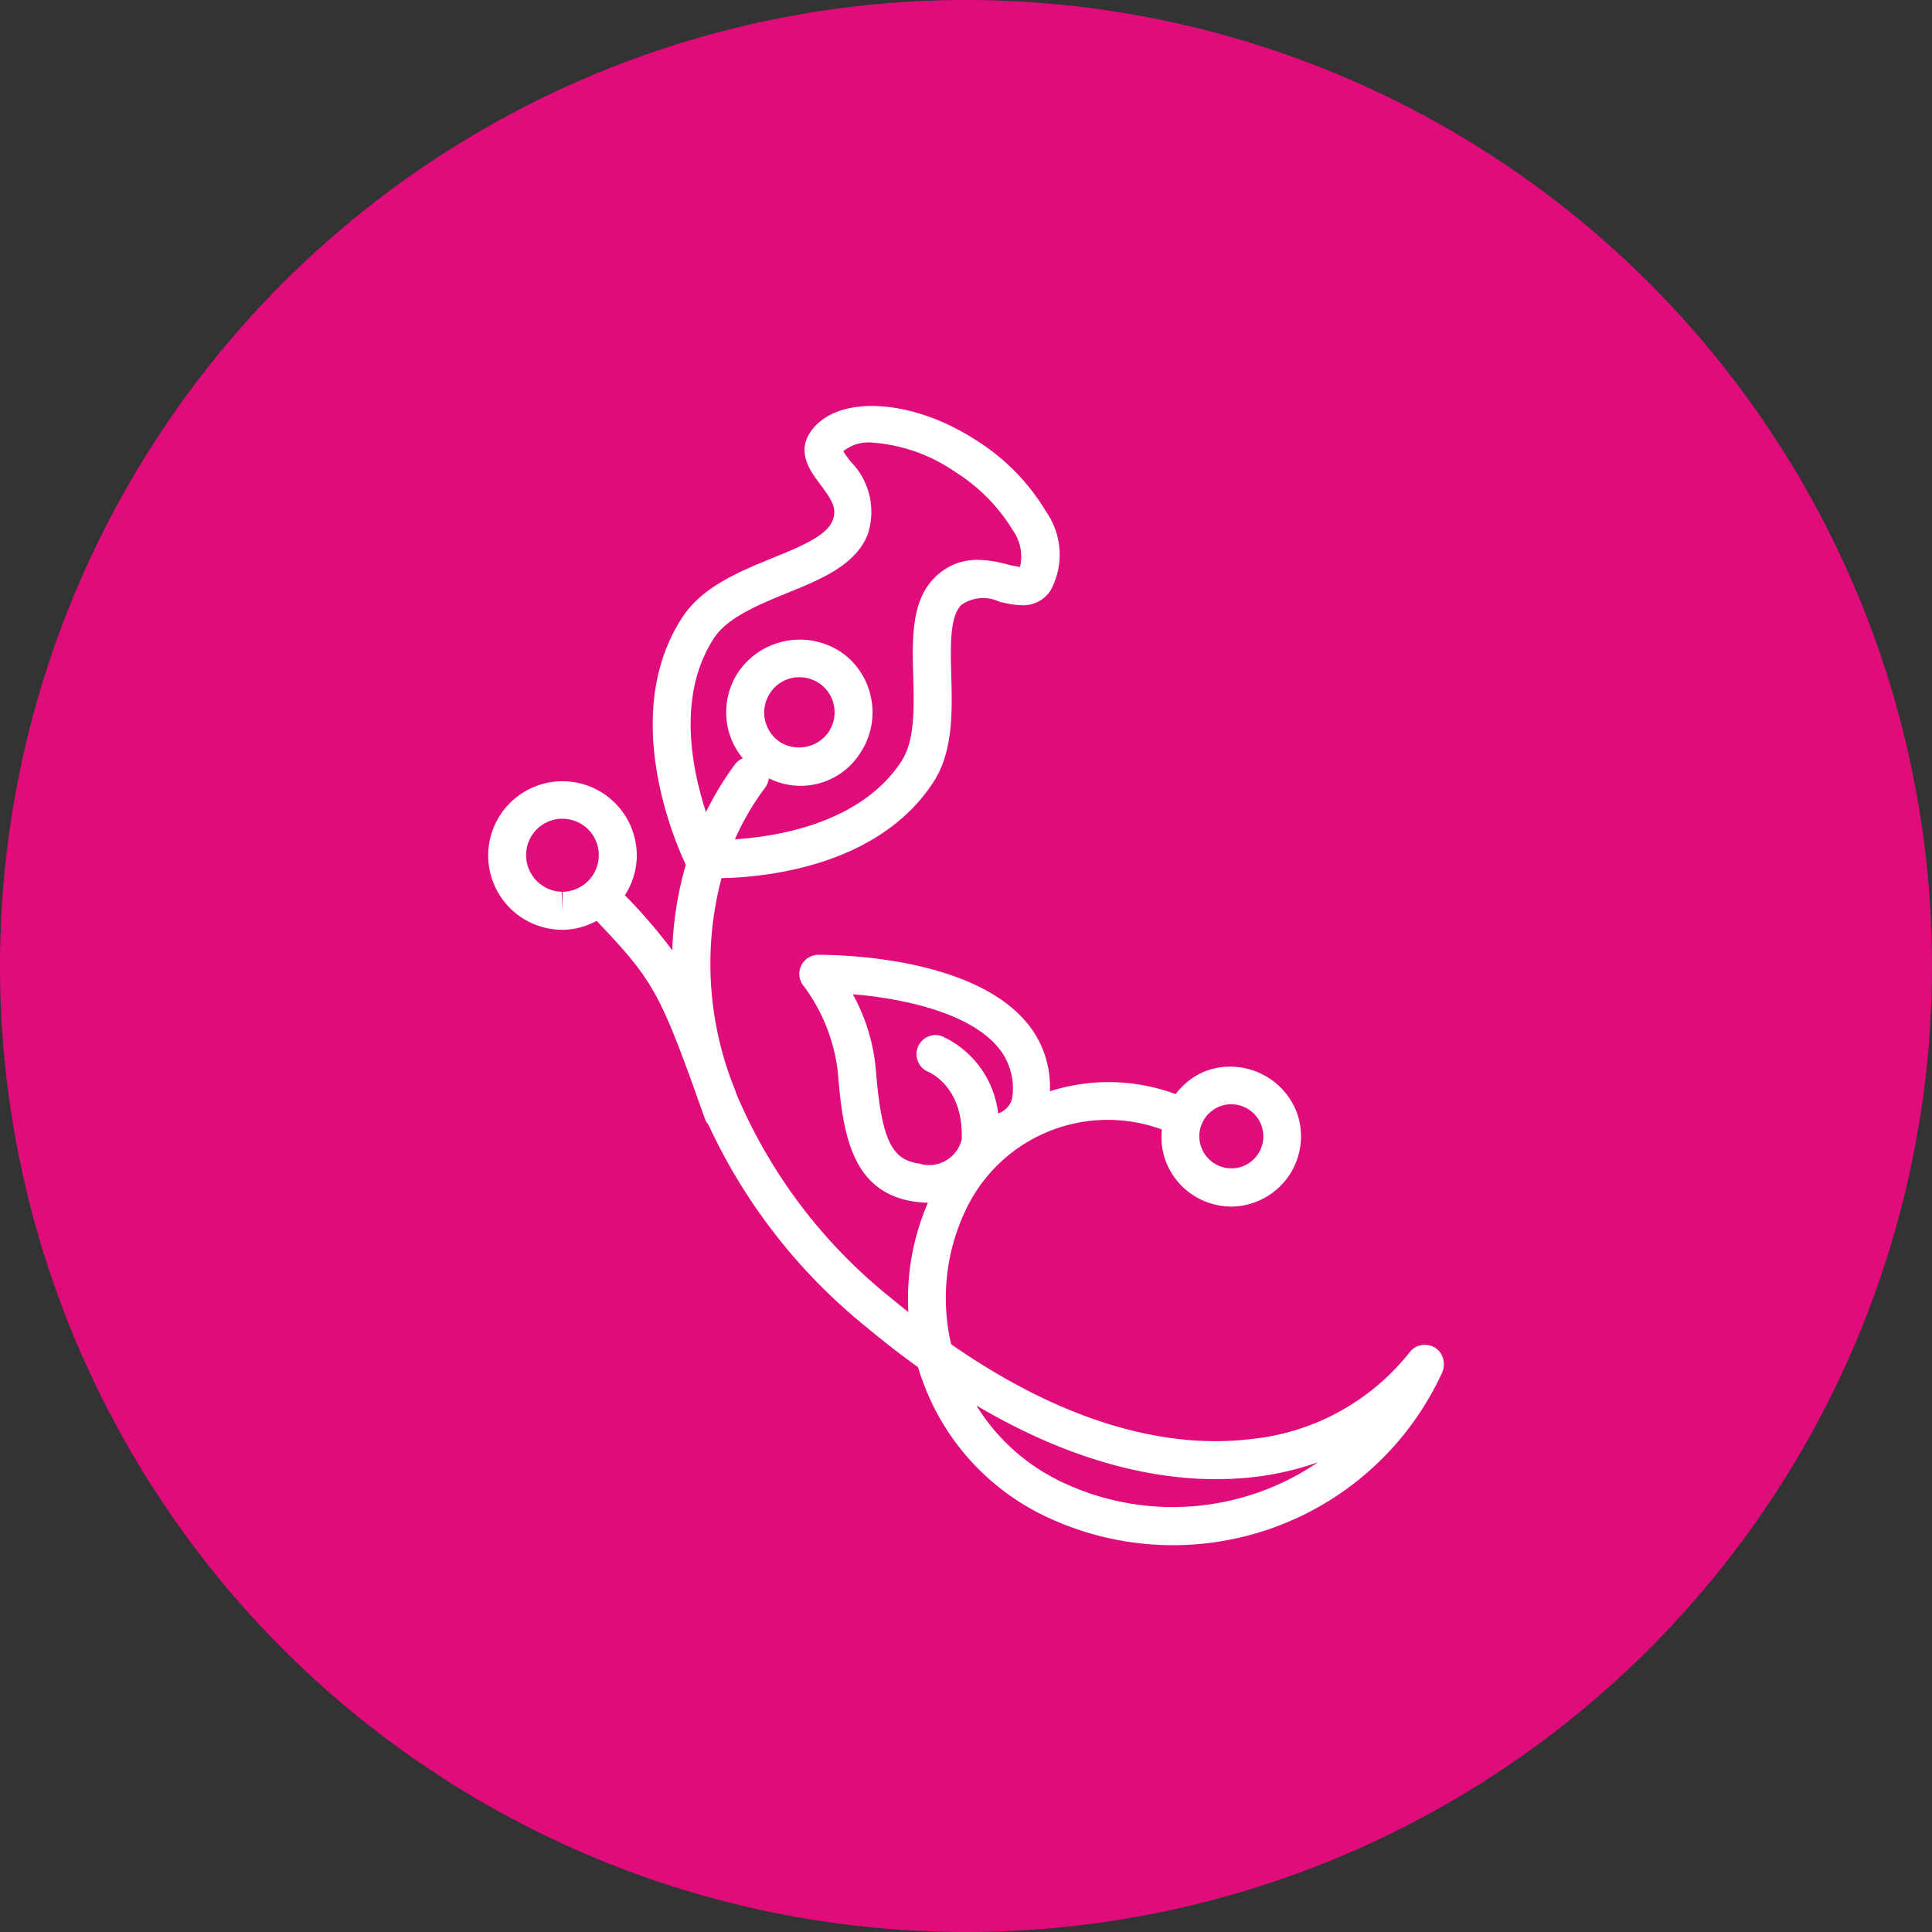<svg id="Группа_2" data-name="Группа 2" xmlns="http://www.w3.org/2000/svg" width="95" height="95" viewBox="0 0 95 95">
  <rect x="0" y="0" width="95" height="95" fill="#333333" stroke="none"/>
<defs>
    <style>
      .cls-1 {
        fill: #e10c7b;
      }

      .cls-2 {
        fill: #fff;
        fill-rule: evenodd;
      }
    </style>
  </defs>
  <circle id="circle" class="cls-1" cx="47.5" cy="47.5" r="47.5"/>
  <path id="icon" class="cls-2" d="M654.568,1486.72h0.09a3.558,3.558,0,0,0,1.679-.44c2.64,2.78,3.058,3.41,4.836,8.36,0.1,0.28.192,0.56,0.3,0.84,0.077,0.21.149,0.42,0.231,0.64a1.064,1.064,0,0,0,.125.17,27.766,27.766,0,0,0,7.815,10c0.851,0.71,1.683,1.35,2.5,1.94q0.1,0.345.23,0.69a11.808,11.808,0,0,0,6.158,6.7,14.564,14.564,0,0,0,19.387-7.14,1.016,1.016,0,0,0,.017-0.75,0.9,0.9,0,0,0-.738-0.59,0.924,0.924,0,0,0-.88.35,11.42,11.42,0,0,1-7.885,4.28c-3.238.38-8.262-.22-14.663-4.67a10.037,10.037,0,0,1,.669-6.5,7.719,7.719,0,0,1,9.693-4.06,3.374,3.374,0,0,0,.191,1.56,3.459,3.459,0,0,0,3.215,2.23,3.368,3.368,0,0,0,1.214-.23,3.452,3.452,0,0,0,2-4.44,3.511,3.511,0,0,0-4.428-2.01,3.409,3.409,0,0,0-1.515,1.15,9.5,9.5,0,0,0-6.185-.14,4.9,4.9,0,0,0-1.21-3.46c-2.691-3.09-8.9-3.25-10.189-3.25h0a0.95,0.95,0,0,0-.813.5,0.935,0.935,0,0,0,.044.95,8.735,8.735,0,0,1,1.749,4.39c0.241,3.04.707,5.81,3.711,6.29a6.271,6.271,0,0,0,.712.06,11.857,11.857,0,0,0-.962,5.38c-0.272-.22-0.548-0.44-0.822-0.67a25.587,25.587,0,0,1-7.621-10.03c-0.027-.07-0.051-0.15-0.077-0.22a16.5,16.5,0,0,1-.669-10.42c2.14-.04,7.721-0.57,10.419-4.72,0.984-1.51.927-3.5,0.879-5.26-0.039-1.4-.08-2.86.487-3.45a1.873,1.873,0,0,1,1.864-.17,4.751,4.751,0,0,0,1.119.18,1.6,1.6,0,0,0,1.416-.73,3.682,3.682,0,0,0-.222-3.87,10.442,10.442,0,0,0-3.423-3.5c-3.195-2.09-6.944-2.29-8.19-.38-0.655,1.01.05,1.93,0.517,2.55,0.582,0.77.83,1.19,0.591,1.78-0.307.76-1.651,1.3-2.95,1.83-1.62.66-3.456,1.41-4.441,2.93-3.107,4.77-.319,11.11.181,12.15a16.882,16.882,0,0,0-.665,4.21,26.3,26.3,0,0,0-2.334-2.71,3.6,3.6,0,0,0,.586-1.88A3.653,3.653,0,1,0,654.568,1486.72Zm34.086,26.91a14.389,14.389,0,0,0,3.158-.73,12.69,12.69,0,0,1-12.5,1.02,9.9,9.9,0,0,1-4.3-3.81C680.827,1513.55,685.5,1513.99,688.654,1513.63Zm-2.542-17.4a1.566,1.566,0,0,1,.875-0.83,1.531,1.531,0,0,1,.554-0.1,1.576,1.576,0,0,1,.561,3.05,1.516,1.516,0,0,1-.554.1,1.579,1.579,0,0,1-1.471-1.02A1.543,1.543,0,0,1,686.112,1496.23Zm-13.9,1.99c-1.248-.19-1.853-0.9-2.142-4.59a9.349,9.349,0,0,0-1.136-3.74c2.448,0.2,5.644.89,7.084,2.54a3.132,3.132,0,0,1,.74,2.63,1.073,1.073,0,0,1-.675.69,4.793,4.793,0,0,0-2.767-3.8,0.935,0.935,0,0,0-1.188.55,0.945,0.945,0,0,0,.526,1.21c0.071,0.03,1.73.74,1.635,3.32A1.654,1.654,0,0,1,672.207,1498.22ZM662.1,1472.39c0.664-1.02,2.146-1.63,3.581-2.22,1.659-.67,3.37-1.37,3.974-2.86a3.51,3.51,0,0,0-.834-3.62,5.3,5.3,0,0,1-.354-0.5,1.947,1.947,0,0,1,1.371-.43,8.211,8.211,0,0,1,4.152,1.46,8.7,8.7,0,0,1,2.809,2.85,2.23,2.23,0,0,1,.357,1.81c-0.155-.02-0.379-0.07-0.6-0.12a5.916,5.916,0,0,0-1.474-.23,2.9,2.9,0,0,0-2.168.92c-1.112,1.15-1.058,3-1.01,4.8,0.041,1.55.09,3.16-.578,4.18-1.961,3.01-6,3.7-8.188,3.84a12.78,12.78,0,0,1,1.5-2.56,0.956,0.956,0,0,0,.167-0.44,3.475,3.475,0,0,0,4.513-1.27,3.592,3.592,0,0,0,.508-2.71,3.548,3.548,0,0,0-1.554-2.28,3.664,3.664,0,0,0-4.977,1.05,3.584,3.584,0,0,0-.508,2.71,3.543,3.543,0,0,0,.739,1.52,0.921,0.921,0,0,0-.375.28,15.319,15.319,0,0,0-1.437,2.36C661.011,1478.78,660.29,1475.18,662.1,1472.39Zm2.76,2.7a1.714,1.714,0,0,1,1.449-.79,1.77,1.77,0,0,1,.947.28,1.707,1.707,0,0,1,.744,1.09,1.727,1.727,0,0,1-.247,1.31,1.769,1.769,0,0,1-2.393.51,1.739,1.739,0,0,1-.745-1.1A1.706,1.706,0,0,1,664.861,1475.09Zm-10.166,6.17h0a1.8,1.8,0,0,1,1.256.55,1.782,1.782,0,0,1,.492,1.28,1.8,1.8,0,0,1-1.782,1.76v0.93l-0.042-.93a1.8,1.8,0,0,1-1.747-1.84A1.781,1.781,0,0,1,654.7,1481.26Z" transform="translate(-627 -1441)"/>
</svg>
